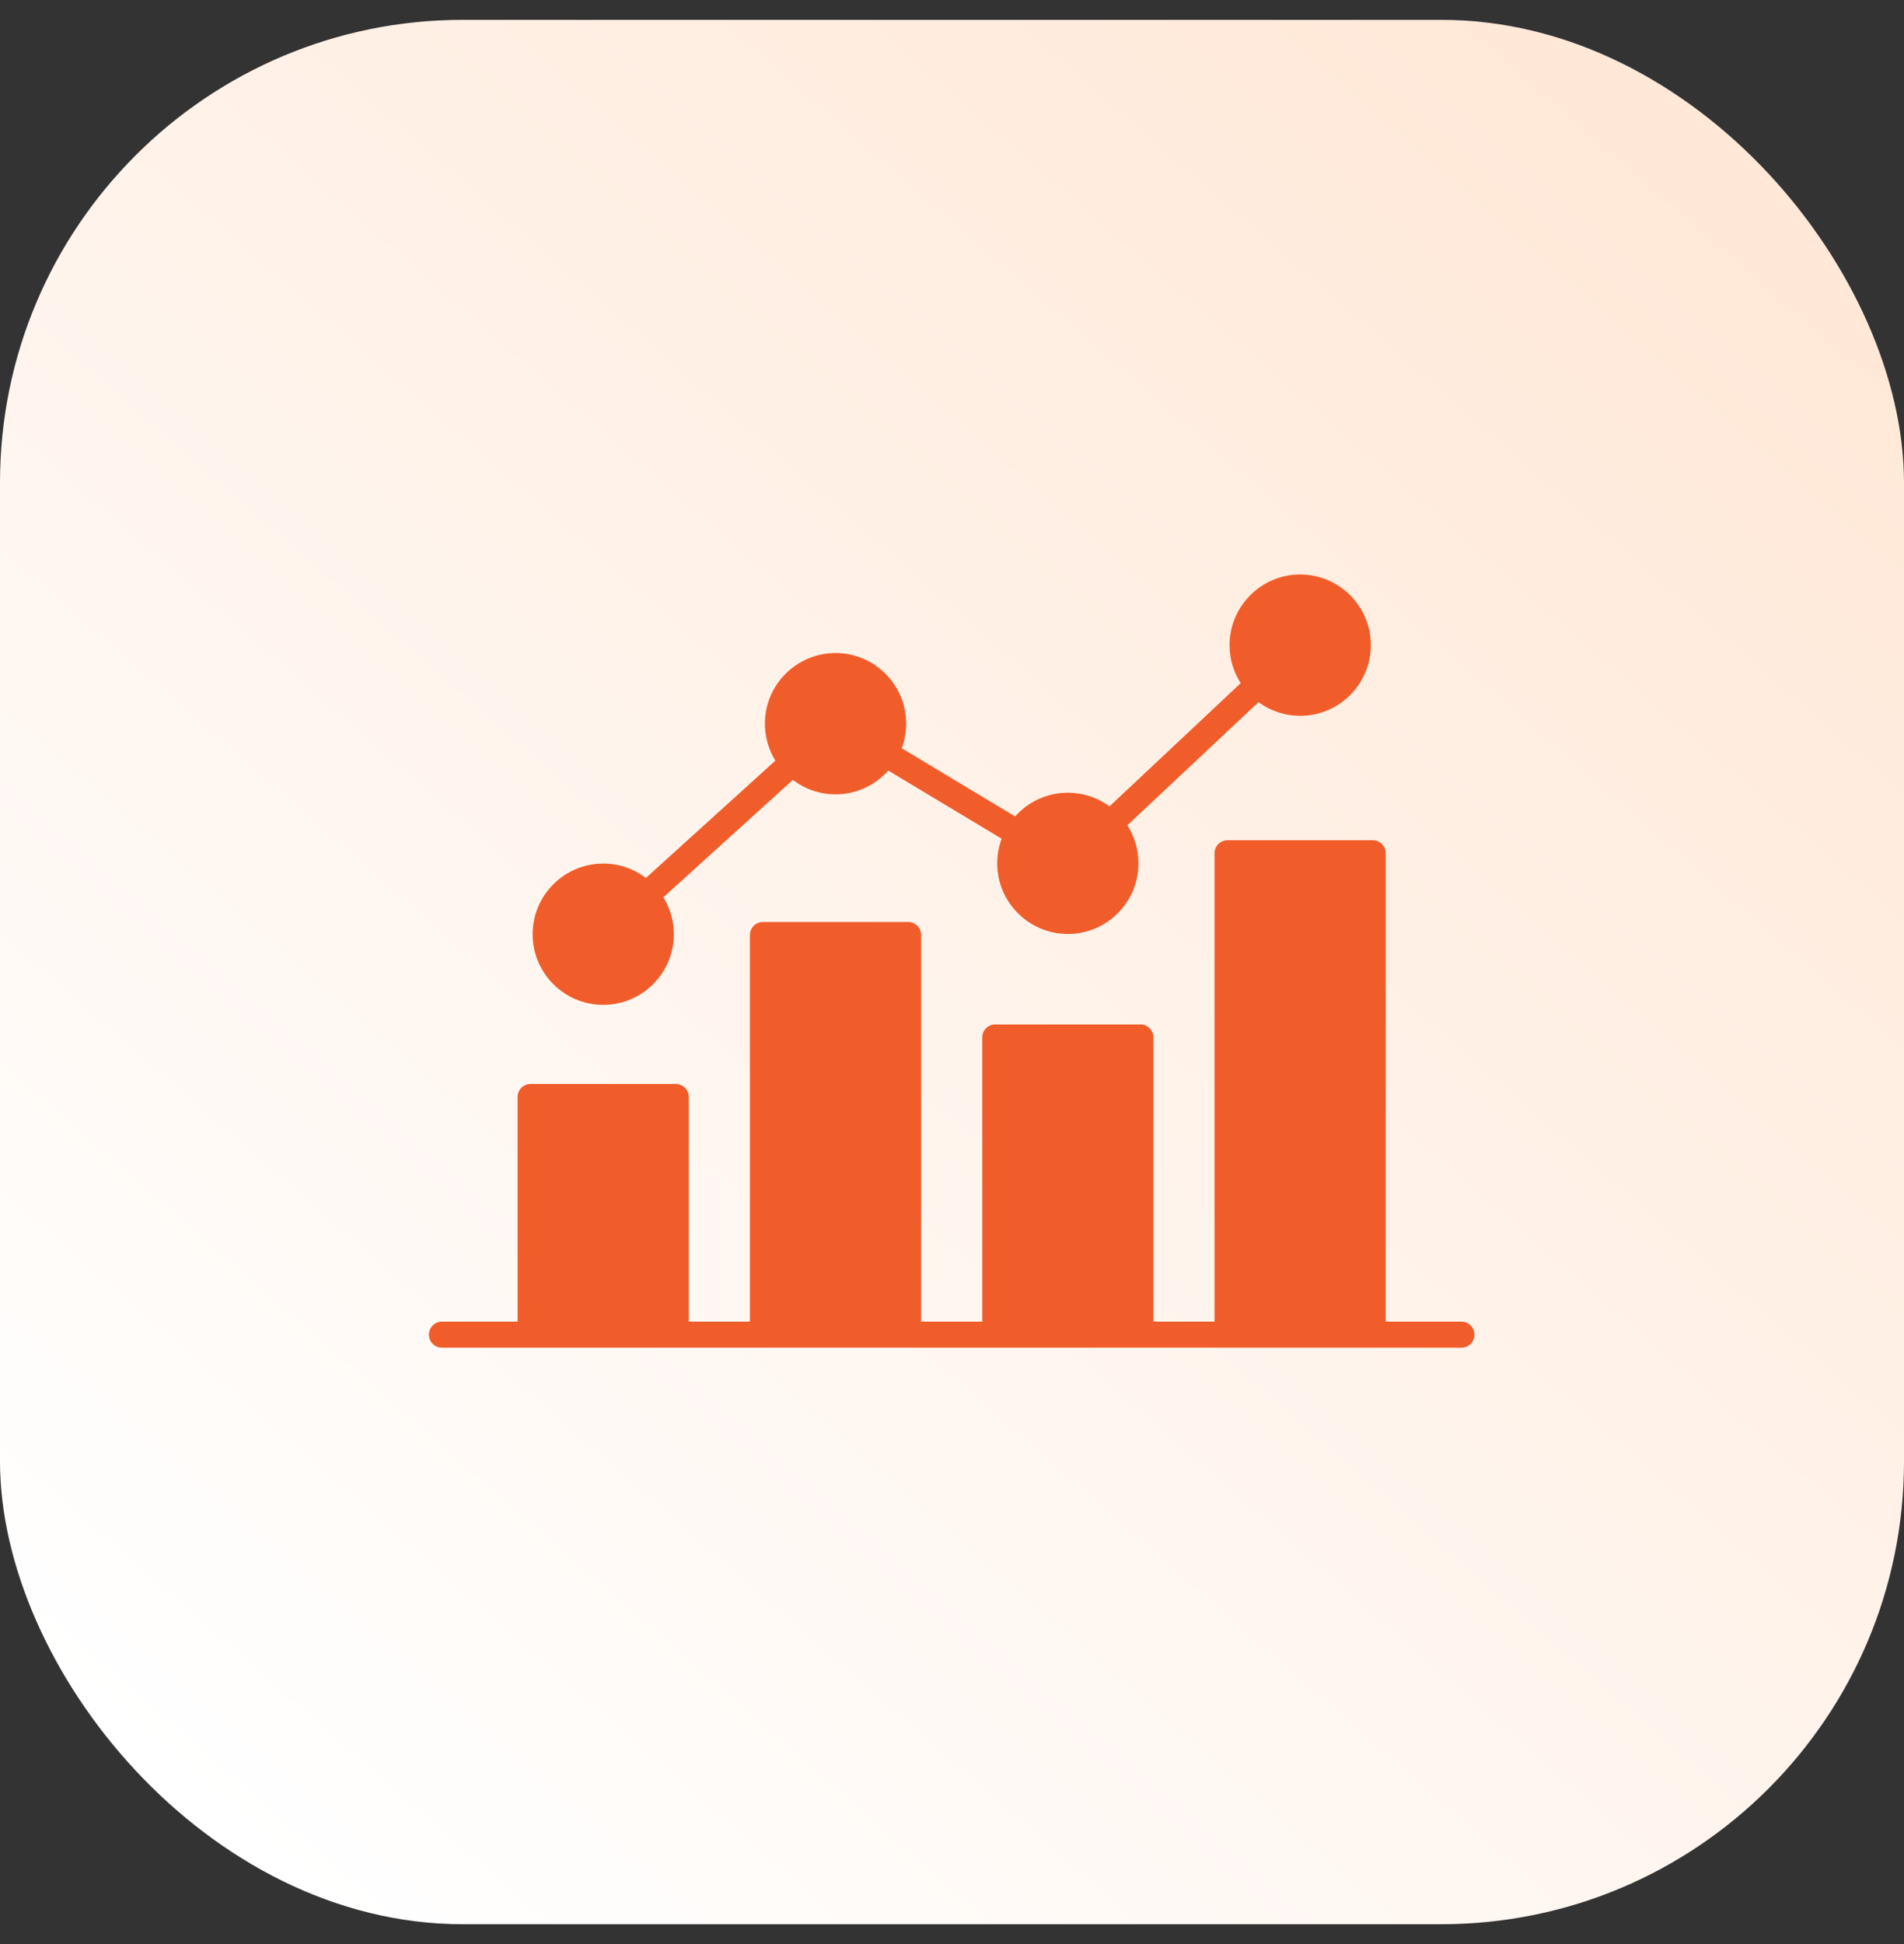 <svg width="48" height="49" viewBox="0 0 48 49" fill="none" xmlns="http://www.w3.org/2000/svg">
<rect x="0" y="0" width="48" height="49" fill="#333333" stroke="none"/>
<rect y="0.5" width="48" height="48" rx="11.667" fill="url(#paint0_linear_584_9035)"/>
<path fill-rule="evenodd" clip-rule="evenodd" d="M13.427 23.547C13.427 24.529 14.225 25.328 15.207 25.328C16.189 25.328 16.988 24.529 16.988 23.547C16.988 23.206 16.891 22.887 16.724 22.616L19.988 19.658C20.287 19.885 20.66 20.021 21.064 20.021C21.592 20.021 22.067 19.789 22.394 19.423L25.252 21.14C25.178 21.339 25.14 21.549 25.14 21.761C25.14 22.742 25.939 23.541 26.921 23.541C27.902 23.541 28.701 22.743 28.701 21.761C28.701 21.408 28.598 21.079 28.421 20.802L31.727 17.698C32.032 17.922 32.4 18.042 32.778 18.042C33.76 18.042 34.559 17.243 34.559 16.261C34.559 15.28 33.76 14.48 32.778 14.48C31.796 14.48 30.997 15.279 30.997 16.261C30.997 16.614 31.101 16.942 31.278 17.219L27.971 20.324C27.667 20.1 27.299 19.98 26.921 19.98C26.393 19.98 25.917 20.212 25.591 20.578L22.733 18.86C22.805 18.667 22.845 18.458 22.845 18.24C22.845 17.259 22.046 16.46 21.064 16.46C20.082 16.46 19.283 17.258 19.283 18.24C19.283 18.569 19.374 18.892 19.547 19.172L16.283 22.129C15.984 21.902 15.611 21.766 15.207 21.766C14.226 21.767 13.427 22.566 13.427 23.547ZM17.037 27.322C17.218 27.322 17.365 27.469 17.365 27.65V33.312H18.905V23.567C18.905 23.386 19.052 23.239 19.233 23.239H22.894C23.075 23.239 23.222 23.386 23.222 23.567V33.312H24.762V26.149C24.762 25.968 24.909 25.821 25.09 25.821H28.75C28.931 25.821 29.078 25.968 29.078 26.149V33.312H30.618V21.506C30.618 21.325 30.765 21.178 30.946 21.178H34.607C34.788 21.178 34.935 21.325 34.935 21.506V33.312H36.843C37.024 33.312 37.171 33.459 37.171 33.64C37.171 33.821 37.024 33.968 36.843 33.968H11.14C10.959 33.968 10.812 33.821 10.812 33.64C10.812 33.459 10.959 33.312 11.14 33.312H13.048V27.65C13.048 27.469 13.195 27.322 13.376 27.322H17.037Z" fill="#F15D2A"/>
<defs>
<linearGradient id="paint0_linear_584_9035" x1="46" y1="0.5" x2="6" y2="46.5" gradientUnits="userSpaceOnUse">
<stop stop-color="#FFE6D4"/>
<stop offset="1" stop-color="white"/>
</linearGradient>
</defs>
</svg>
